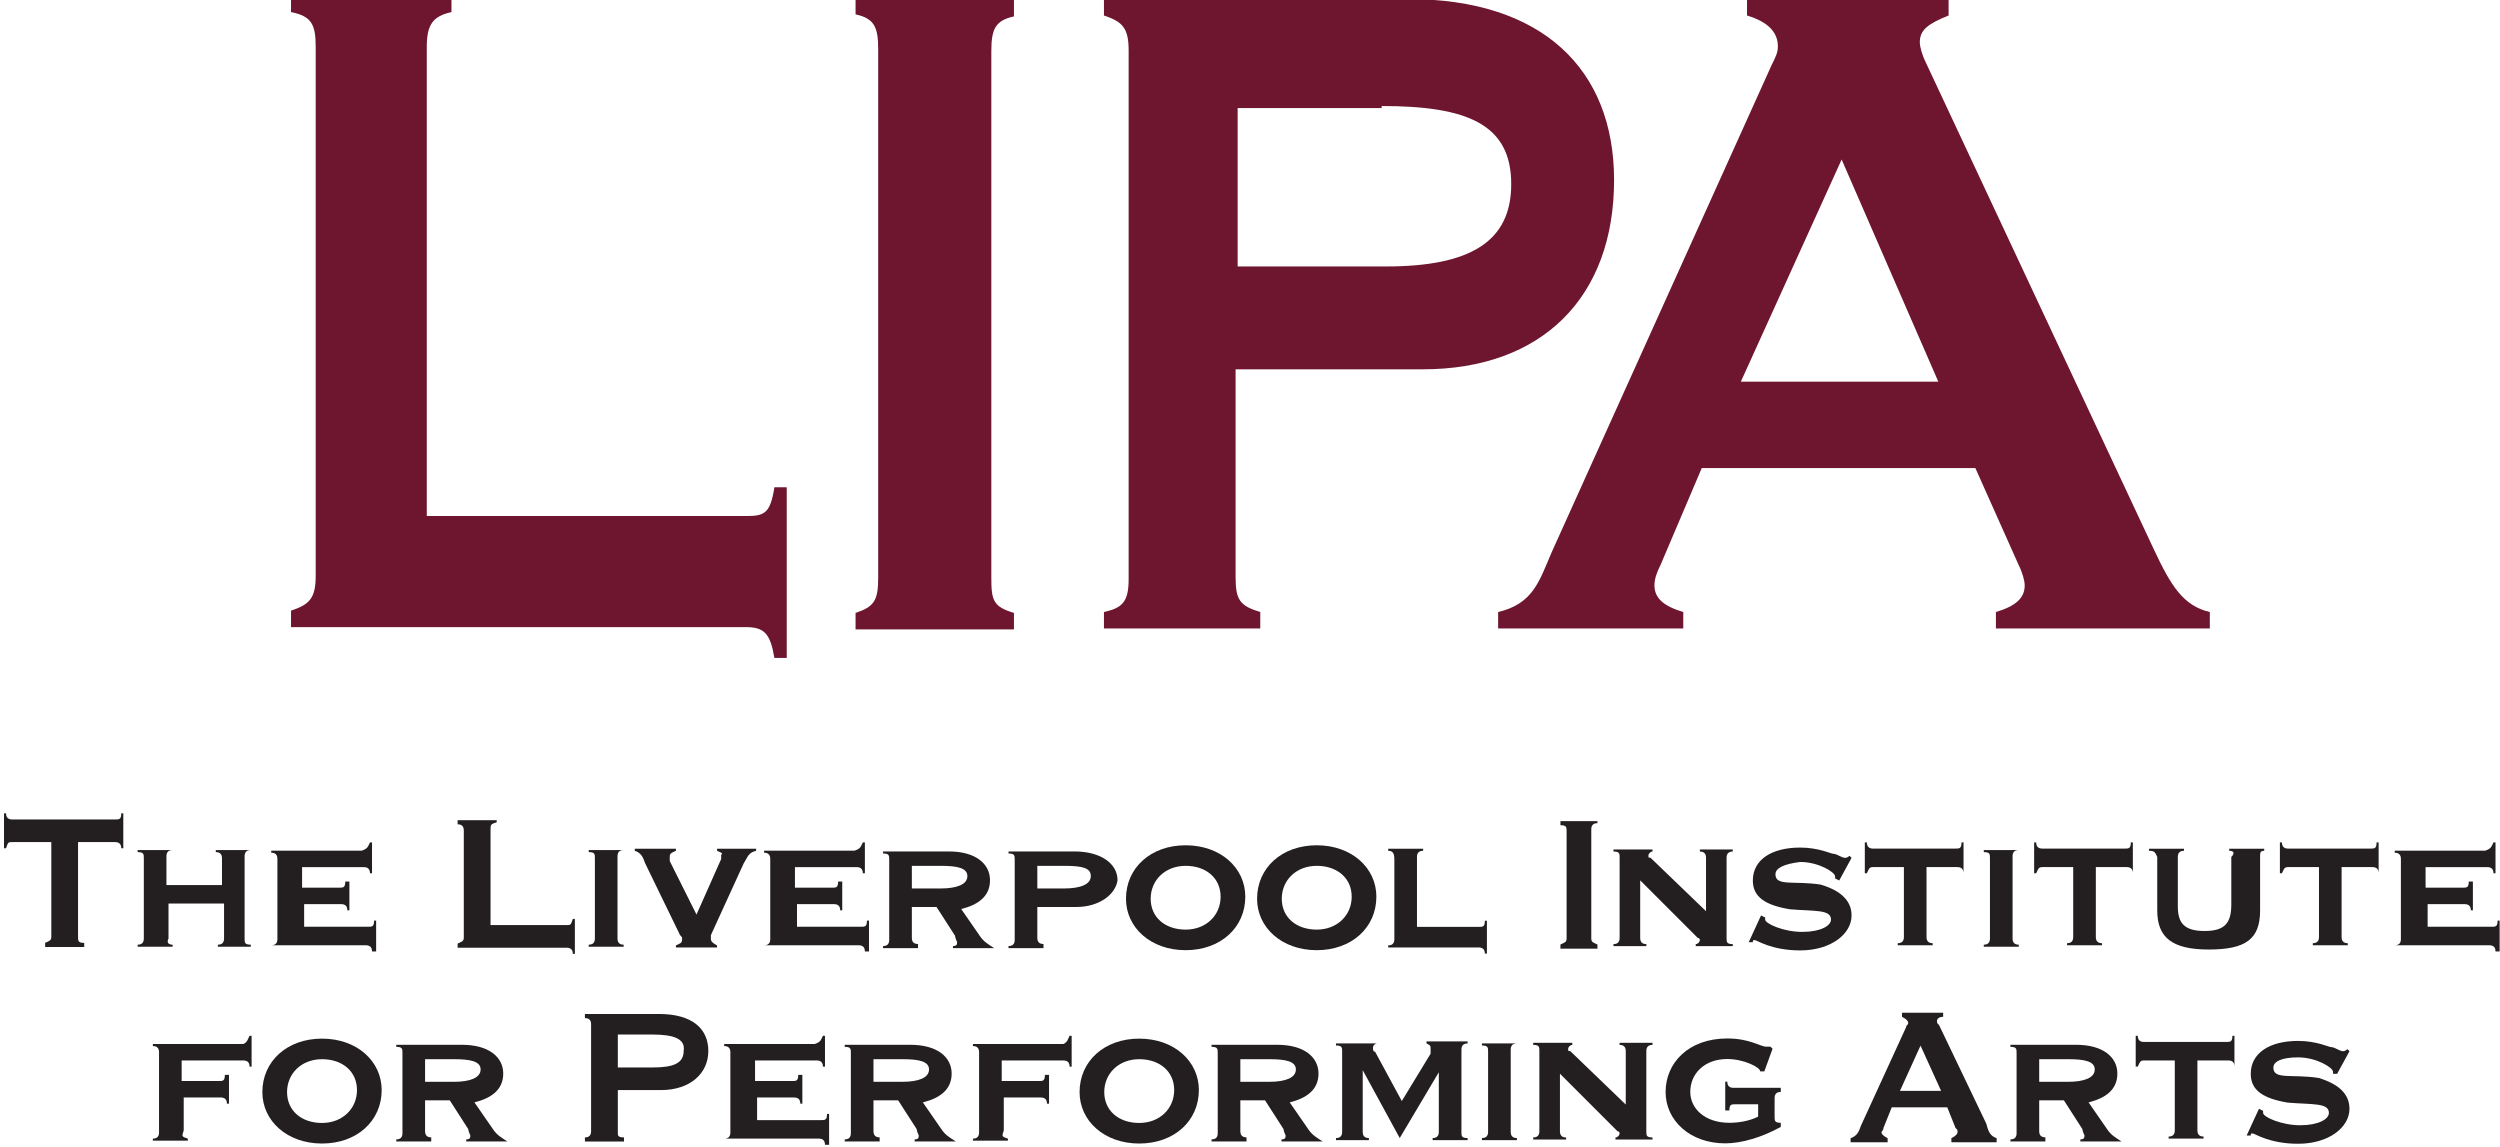 <svg width="218" height="100" viewBox="0 0 218 100" fill="none" xmlns="http://www.w3.org/2000/svg">
<g clip-path="url(#clip0_12_2565)">
<path d="M67.528 42.487H68.604V57.374H67.528C67.169 55.222 66.631 54.684 65.016 54.684H25.377V53.249C26.991 52.711 27.529 52.172 27.529 50.199V4.103C27.529 2.13 27.171 1.412 25.377 1.054V-0.381H39.367V1.054C37.753 1.412 37.215 2.13 37.215 4.103V44.998H65.016C66.631 44.998 67.169 44.819 67.528 42.487Z" fill="#6E152F"/>
<path d="M88.416 53.447V54.881H74.605V53.447C76.219 52.908 76.578 52.37 76.578 50.397V4.301C76.578 2.328 76.219 1.61 74.605 1.251V-0.183H88.416V1.431C86.802 1.79 86.443 2.507 86.443 4.48V50.397C86.443 52.37 86.622 52.908 88.416 53.447Z" fill="#6E152F"/>
<path d="M96.265 54.804H109.896V53.369C108.103 52.831 107.744 52.293 107.744 50.32V32.204H124.066C134.469 32.204 140.747 25.926 140.747 15.702C140.747 6.017 134.469 -0.082 122.811 -0.082H96.265V1.353C97.879 1.891 98.417 2.429 98.417 4.402V50.499C98.417 52.472 97.879 53.01 96.265 53.369V54.804ZM120.479 9.245C128.012 9.245 131.779 10.86 131.779 16.061C131.779 21.083 128.192 23.236 120.838 23.236H107.923V9.425H120.479" fill="#6E152F"/>
<path d="M130.637 54.804H146.78V53.369C144.986 52.831 144.269 52.113 144.269 51.037C144.269 50.499 144.448 49.961 144.807 49.243L148.394 40.813H172.25L176.016 49.243C176.375 49.961 176.554 50.678 176.554 51.037C176.554 52.113 175.837 52.831 174.043 53.369V54.804H192.697V53.369C190.366 52.831 189.289 51.037 187.854 47.988L167.945 5.479C167.586 4.761 167.407 4.044 167.407 3.685C167.407 2.609 168.124 2.071 169.918 1.353V-0.082H152.34V1.353C154.134 1.891 155.031 2.788 155.031 4.044C155.031 4.582 154.851 4.941 154.493 5.658L135.301 48.167C134.224 50.678 133.686 52.651 130.637 53.369V54.804ZM160.591 13.909L169.021 33.28H151.802L160.591 13.909Z" fill="#6E152F"/>
<path d="M0.528 73.969H0.349V70.92H0.528C0.528 71.279 0.708 71.458 1.067 71.458H10.035C10.393 71.458 10.573 71.458 10.573 70.92H10.752V73.969H10.573C10.573 73.611 10.393 73.431 10.035 73.431H6.806V81.682C6.806 82.041 6.806 82.22 7.344 82.22V82.579H3.936V82.22C4.295 82.041 4.474 82.041 4.474 81.682V73.431H1.067C0.708 73.431 0.708 73.431 0.528 73.969Z" fill="#231F20"/>
<path d="M15.053 82.376V82.556H12.003V82.376C12.362 82.376 12.541 82.197 12.541 81.838V74.843C12.541 74.484 12.541 74.305 12.003 74.305V74.126H15.053C14.694 74.126 14.514 74.305 14.514 74.664V77.175H19.357V74.843C19.357 74.484 19.178 74.305 18.819 74.305V74.126H21.869C21.51 74.126 21.33 74.305 21.33 74.664V81.838C21.33 82.197 21.33 82.376 21.869 82.376V82.556H18.999V82.376C19.357 82.376 19.537 82.197 19.537 81.838V78.789H14.694V81.838C14.514 82.197 14.694 82.376 15.053 82.376Z" fill="#231F20"/>
<path d="M32.261 73.46H32.44V76.151H32.261C32.261 75.792 32.081 75.613 31.723 75.613H26.342V77.406H29.57C29.929 77.406 30.108 77.406 30.108 76.868H30.467V79.379H30.288C30.288 79.02 30.108 78.841 29.75 78.841H26.521V80.814H32.081C32.44 80.814 32.62 80.814 32.62 80.276H32.799V82.967H32.44C32.44 82.608 32.261 82.428 31.902 82.428H23.651C24.01 82.428 24.189 82.249 24.189 81.89V74.895C24.189 74.536 24.01 74.357 23.651 74.357V74.178H31.543C32.081 73.998 32.081 73.819 32.261 73.46Z" fill="#231F20"/>
<path d="M49.95 80.13H50.129V83.179H49.95C49.95 82.821 49.77 82.641 49.412 82.641H39.905V82.283C40.264 82.103 40.443 82.103 40.443 81.745V72.418C40.443 72.059 40.264 71.879 39.905 71.879V71.521H43.313V71.7C42.775 71.879 42.775 71.879 42.775 72.418V80.668H49.412C49.77 80.668 49.77 80.668 49.95 80.13Z" fill="#231F20"/>
<path d="M54.385 82.376V82.556H51.336V82.376C51.695 82.376 51.874 82.197 51.874 81.838V74.843C51.874 74.484 51.874 74.305 51.336 74.305V74.126H54.385C54.026 74.126 53.847 74.305 53.847 74.664V81.838C53.847 82.197 54.026 82.376 54.385 82.376Z" fill="#231F20"/>
<path d="M55.353 74.188V74.009H58.941V74.188C58.582 74.368 58.403 74.368 58.403 74.726C58.403 74.906 58.403 74.906 58.403 75.085L60.734 79.749L62.887 74.906C62.887 74.726 62.887 74.726 62.887 74.547C63.066 74.368 62.887 74.368 62.528 74.188V74.009H65.936V74.188C65.219 74.368 65.219 74.726 64.86 75.264L61.99 81.542C61.99 81.542 61.99 81.722 61.99 81.901C61.99 82.08 62.169 82.26 62.528 82.439V82.618H58.941V82.439C59.3 82.26 59.479 82.26 59.479 81.901C59.479 81.722 59.479 81.722 59.3 81.542L56.25 75.264C56.071 74.726 55.892 74.368 55.353 74.188Z" fill="#231F20"/>
<path d="M75.238 73.46H75.417V76.151H75.238C75.238 75.792 75.058 75.613 74.7 75.613H69.319V77.406H72.547C72.906 77.406 73.085 77.406 73.085 76.868H73.444V79.379H73.265C73.265 79.02 73.085 78.841 72.727 78.841H69.498V80.814H75.058C75.417 80.814 75.597 80.814 75.597 80.276H75.776V82.967H75.417C75.417 82.608 75.238 82.428 74.879 82.428H66.628C66.987 82.428 67.166 82.249 67.166 81.89V74.895C67.166 74.536 66.987 74.357 66.628 74.357V74.178H74.52C75.058 73.998 75.058 73.819 75.238 73.46Z" fill="#231F20"/>
<path d="M79.513 75.501V77.474H82.024C83.459 77.474 84.356 77.115 84.356 76.398C84.356 75.68 83.459 75.501 82.024 75.501H79.513ZM80.051 82.317V82.676H77.002V82.496C77.361 82.496 77.54 82.317 77.54 81.958V74.963C77.54 74.604 77.54 74.425 77.002 74.425V74.246H82.742C85.073 74.246 86.329 75.322 86.329 76.757C86.329 78.192 85.253 78.909 83.818 79.268L85.432 81.599C85.791 82.138 86.15 82.317 86.688 82.676H83.1V82.496C83.459 82.496 83.459 82.317 83.459 82.138C83.459 82.138 83.28 81.779 83.28 81.599L81.665 79.088H79.513V81.779C79.513 82.138 79.692 82.317 80.051 82.317Z" fill="#231F20"/>
<path d="M90.455 75.501V77.474H92.787C94.222 77.474 95.118 77.115 95.118 76.398C95.118 75.68 94.401 75.501 92.787 75.501H90.455ZM90.993 82.317V82.676H87.944V82.496C88.303 82.496 88.482 82.317 88.482 81.958V74.963C88.482 74.604 88.482 74.425 87.944 74.425V74.246H93.683C96.015 74.246 97.45 75.322 97.45 76.757C97.271 78.012 95.836 79.088 93.863 79.088H90.455V81.779C90.455 82.138 90.634 82.317 90.993 82.317Z" fill="#231F20"/>
<path d="M103.388 81.062C105.182 81.062 106.437 79.806 106.437 78.192C106.437 76.578 105.182 75.501 103.388 75.501C101.594 75.501 100.339 76.757 100.339 78.371C100.339 79.986 101.594 81.062 103.388 81.062ZM108.59 78.192C108.59 80.882 106.437 82.856 103.388 82.856C100.339 82.856 98.186 80.882 98.186 78.371C98.186 75.681 100.339 73.708 103.388 73.708C106.437 73.708 108.59 75.681 108.59 78.192Z" fill="#231F20"/>
<path d="M114.819 81.062C116.612 81.062 117.868 79.806 117.868 78.192C117.868 76.578 116.612 75.501 114.819 75.501C113.025 75.501 111.77 76.757 111.77 78.371C111.77 79.986 113.025 81.062 114.819 81.062ZM120.02 78.192C120.02 80.882 117.868 82.856 114.819 82.856C111.77 82.856 109.617 80.882 109.617 78.371C109.617 75.681 111.77 73.708 114.819 73.708C117.868 73.708 120.02 75.681 120.02 78.192Z" fill="#231F20"/>
<path d="M124.099 74.188C123.74 74.188 123.56 74.368 123.56 74.726V80.825H128.941C129.3 80.825 129.479 80.825 129.479 80.287H129.659V83.156H129.479C129.479 82.798 129.3 82.618 128.941 82.618H121.049V82.439C121.408 82.439 121.587 82.26 121.587 81.901V74.906C121.587 74.368 121.408 74.188 121.049 74.188V74.009H124.099V74.188Z" fill="#231F20"/>
<path d="M139.298 82.362V82.721H136.07V82.362C136.429 82.183 136.608 82.183 136.608 81.824V72.497C136.608 72.138 136.608 71.959 136.07 71.959V71.6H139.298V71.78C138.94 71.78 138.76 71.959 138.76 72.318V81.824C138.76 82.183 138.94 82.183 139.298 82.362Z" fill="#231F20"/>
<path d="M148.765 74.793C148.765 74.434 148.585 74.254 148.227 74.254V74.075H151.096V74.254C150.738 74.254 150.558 74.434 150.558 74.793V81.788C150.558 82.147 150.558 82.326 151.096 82.326V82.505H147.868V82.326C148.047 82.326 148.227 82.147 148.227 81.967C148.227 81.967 148.227 81.788 148.047 81.788L143.025 76.766V81.788C143.025 82.147 143.204 82.326 143.563 82.326V82.505H140.693V82.326C141.052 82.326 141.231 82.147 141.231 81.788V74.793C141.231 74.434 141.231 74.254 140.693 74.254V74.075H144.101V74.254C143.922 74.254 143.743 74.434 143.743 74.613C143.743 74.793 143.743 74.793 143.922 74.793L148.765 79.456V74.793Z" fill="#231F20"/>
<path d="M153.564 79.827L153.923 80.007V80.186C153.923 80.545 155.537 81.262 157.152 81.262C158.766 81.262 159.663 80.724 159.663 80.186C159.663 79.289 158.228 79.468 156.076 79.289C153.923 78.93 152.847 78.213 152.847 76.778C152.847 74.984 154.461 73.908 156.972 73.908C158.587 73.908 159.663 74.446 159.842 74.446C160.201 74.446 160.56 74.805 160.918 74.805C160.918 74.805 161.098 74.805 161.277 74.626L161.457 74.805L160.38 76.778L160.022 76.599C160.022 76.599 160.022 76.599 160.022 76.419C160.022 76.061 158.587 75.164 156.972 75.164C155.537 75.343 154.82 75.702 154.82 76.24C154.82 77.316 156.434 76.778 158.766 77.137C160.56 77.675 161.457 78.572 161.457 79.827C161.457 81.441 159.663 82.876 156.972 82.876C154.461 82.876 153.206 81.98 153.026 81.98C152.847 81.98 152.847 81.98 152.847 82.159H152.488L153.564 79.827Z" fill="#231F20"/>
<path d="M162.791 76.149H162.612V73.459H162.791C162.791 73.817 162.971 73.997 163.329 73.997H170.504C170.863 73.997 171.042 73.997 171.042 73.459H171.221V76.149C171.221 75.79 171.042 75.611 170.683 75.611H167.993V81.709C167.993 82.068 168.172 82.247 168.531 82.247V82.427H165.482V82.247C165.84 82.247 166.02 82.068 166.02 81.709V75.611H163.329C162.971 75.611 162.971 75.79 162.791 76.149Z" fill="#231F20"/>
<path d="M176.035 82.376V82.556H172.986V82.376C173.345 82.376 173.524 82.197 173.524 81.838V74.843C173.524 74.484 173.524 74.305 172.986 74.305V74.126H176.035C175.676 74.126 175.497 74.305 175.497 74.664V81.838C175.497 82.197 175.676 82.376 176.035 82.376Z" fill="#231F20"/>
<path d="M177.555 76.149H177.376V73.459H177.555C177.555 73.817 177.735 73.997 178.093 73.997H185.268C185.627 73.997 185.806 73.997 185.806 73.459H185.985V76.149C185.985 75.79 185.806 75.611 185.447 75.611H182.757V81.709C182.757 82.068 182.936 82.247 183.295 82.247V82.427H180.246V82.247C180.605 82.247 180.784 82.068 180.784 81.709V75.611H178.093C177.735 75.611 177.735 75.79 177.555 76.149Z" fill="#231F20"/>
<path d="M194.39 74.188V74.009H197.439V74.188C197.081 74.188 197.081 74.368 197.081 74.726V79.39C197.081 81.901 195.825 82.798 192.597 82.798C189.368 82.798 188.112 81.722 188.112 79.39V74.726C187.933 74.368 187.933 74.188 187.395 74.188V74.009H190.444V74.188C190.085 74.188 189.906 74.368 189.906 74.726V79.031C189.906 80.466 190.444 81.183 192.238 81.183C194.032 81.183 194.57 80.466 194.57 78.852V74.726C194.928 74.368 194.749 74.188 194.39 74.188Z" fill="#231F20"/>
<path d="M198.986 76.149H198.807V73.459H198.986C198.986 73.817 199.165 73.997 199.524 73.997H206.699C207.057 73.997 207.237 73.997 207.237 73.459H207.416V76.149C207.416 75.79 207.237 75.611 206.878 75.611H204.188V81.709C204.188 82.068 204.367 82.247 204.726 82.247V82.427H201.676V82.247C202.035 82.247 202.215 82.068 202.215 81.709V75.611H199.524C199.165 75.611 199.165 75.79 198.986 76.149Z" fill="#231F20"/>
<path d="M217.43 73.46H217.609V76.151H217.43C217.43 75.792 217.25 75.613 216.892 75.613H211.511V77.406H214.739C215.098 77.406 215.277 77.406 215.277 76.868H215.636V79.379H215.457C215.457 79.02 215.277 78.841 214.919 78.841H211.69V80.814H217.25C217.609 80.814 217.789 80.814 217.789 80.276H217.968V82.967H217.609C217.609 82.608 217.43 82.428 217.071 82.428H208.82C209.179 82.428 209.358 82.249 209.358 81.89V74.895C209.358 74.536 209.179 74.357 208.82 74.357V74.178H216.712C217.25 73.998 217.25 73.819 217.43 73.46Z" fill="#231F20"/>
<path d="M21.76 90.32H21.94V93.011H21.76C21.76 92.652 21.581 92.473 21.222 92.473H15.841V94.266H19.07C19.428 94.266 19.608 94.266 19.608 93.728H19.967V96.239H19.787C19.787 95.88 19.608 95.701 19.249 95.701H16.02V98.571C15.841 99.109 15.841 99.109 16.379 99.288V99.468H13.33V99.288C13.689 99.288 13.868 99.109 13.868 98.75V91.755C13.868 91.396 13.689 91.217 13.33 91.217V91.038H21.222C21.581 90.858 21.581 90.679 21.76 90.32Z" fill="#231F20"/>
<path d="M28.08 97.922C29.874 97.922 31.129 96.666 31.129 95.052C31.129 93.438 29.874 92.362 28.08 92.362C26.286 92.362 25.031 93.617 25.031 95.231C25.031 96.846 26.286 97.922 28.08 97.922ZM33.282 95.052C33.282 97.742 31.129 99.716 28.08 99.716C25.031 99.716 22.878 97.742 22.878 95.231C22.878 92.541 25.031 90.568 28.08 90.568C31.129 90.568 33.282 92.541 33.282 95.052Z" fill="#231F20"/>
<path d="M37.066 92.361V94.334H39.577C41.012 94.334 41.909 93.975 41.909 93.258C41.909 92.54 41.012 92.361 39.577 92.361H37.066ZM37.604 99.177V99.536H34.555V99.356C34.914 99.356 35.093 99.177 35.093 98.818V91.823C35.093 91.464 35.093 91.285 34.555 91.285V91.106H40.295C42.627 91.106 43.882 92.182 43.882 93.617C43.882 95.052 42.806 95.769 41.371 96.128L42.985 98.46C43.344 98.998 43.703 99.177 44.241 99.536H40.654V99.356C41.012 99.356 41.012 99.177 41.012 98.998C41.012 98.998 40.833 98.639 40.833 98.46L39.219 95.948H37.066V98.639C37.066 98.998 37.246 99.177 37.604 99.177Z" fill="#231F20"/>
<path d="M53.875 90.213V93.082H56.924C58.718 93.082 59.614 92.724 59.614 91.648C59.794 90.571 58.718 90.213 56.924 90.213H53.875ZM51.005 99.181C51.364 99.181 51.543 99.001 51.543 98.643V89.316C51.543 88.957 51.364 88.778 51.005 88.778V88.419H57.462C60.332 88.419 61.767 89.675 61.767 91.648C61.767 93.621 60.153 95.055 57.641 95.055H53.875V98.822C53.875 99.001 53.875 99.181 54.413 99.181V99.54H51.005V99.181Z" fill="#231F20"/>
<path d="M71.759 90.32H71.938V93.011H71.759C71.759 92.652 71.579 92.473 71.221 92.473H65.84V94.266H69.068C69.427 94.266 69.606 94.266 69.606 93.728H69.965V96.239H69.786C69.786 95.88 69.606 95.701 69.248 95.701H66.019V97.674H71.579C71.938 97.674 72.118 97.674 72.118 97.136H72.297V99.826H71.938C71.938 99.468 71.759 99.288 71.4 99.288H63.149C63.508 99.288 63.688 99.109 63.688 98.75V91.755C63.688 91.396 63.508 91.217 63.149 91.217V91.038H71.041C71.579 90.858 71.579 90.679 71.759 90.32Z" fill="#231F20"/>
<path d="M76.168 92.361V94.334H78.679C80.114 94.334 81.011 93.975 81.011 93.258C81.011 92.54 80.114 92.361 78.679 92.361H76.168ZM76.706 99.177V99.536H73.657V99.356C74.016 99.356 74.195 99.177 74.195 98.818V91.823C74.195 91.464 74.195 91.285 73.657 91.285V91.106H79.396C81.728 91.106 82.984 92.182 82.984 93.617C82.984 95.052 81.907 95.769 80.473 96.128L82.087 98.46C82.446 98.998 82.804 99.177 83.342 99.536H79.755V99.356C80.114 99.356 80.114 99.177 80.114 98.998C80.114 98.998 79.934 98.639 79.934 98.46L78.32 95.948H76.168V98.639C76.168 98.998 76.347 99.177 76.706 99.177Z" fill="#231F20"/>
<path d="M93.269 90.32H93.449V93.011H93.269C93.269 92.652 93.09 92.473 92.731 92.473H87.35V94.266H90.579C90.938 94.266 91.117 94.266 91.117 93.728H91.476V96.239H91.296C91.296 95.88 91.117 95.701 90.758 95.701H87.53V98.571C87.35 99.109 87.35 99.109 87.889 99.288V99.468H84.839V99.288C85.198 99.288 85.377 99.109 85.377 98.75V91.755C85.377 91.396 85.198 91.217 84.839 91.217V91.038H92.731C93.09 90.858 93.09 90.679 93.269 90.32Z" fill="#231F20"/>
<path d="M99.34 97.922C101.134 97.922 102.389 96.666 102.389 95.052C102.389 93.438 101.134 92.362 99.34 92.362C97.547 92.362 96.291 93.617 96.291 95.231C96.291 96.846 97.547 97.922 99.34 97.922ZM104.542 95.052C104.542 97.742 102.389 99.716 99.34 99.716C96.291 99.716 94.139 97.742 94.139 95.231C94.139 92.541 96.291 90.568 99.34 90.568C102.389 90.568 104.542 92.541 104.542 95.052Z" fill="#231F20"/>
<path d="M108.158 92.361V94.334H110.669C112.104 94.334 113.001 93.975 113.001 93.258C113.001 92.54 112.104 92.361 110.669 92.361H108.158ZM108.696 99.177V99.536H105.647V99.356C106.006 99.356 106.185 99.177 106.185 98.818V91.823C106.185 91.464 106.185 91.285 105.647 91.285V91.106H111.387C113.718 91.106 114.974 92.182 114.974 93.617C114.974 95.052 113.898 95.769 112.463 96.128L114.077 98.46C114.436 98.998 114.795 99.177 115.333 99.536H111.745V99.356C112.104 99.356 112.104 99.177 112.104 98.998C112.104 98.998 111.925 98.639 111.925 98.46L110.31 95.948H108.158V98.639C108.158 98.998 108.337 99.177 108.696 99.177Z" fill="#231F20"/>
<path d="M119.367 99.238V99.418H116.497V99.238C116.856 99.238 117.035 99.059 117.035 98.7V91.705C117.035 91.346 117.035 91.167 116.497 91.167V90.987H120.084C119.905 90.987 119.726 91.167 119.726 91.346C119.726 91.526 119.726 91.705 119.905 91.705L122.237 96.01L124.748 91.884C124.748 91.705 124.748 91.526 124.748 91.526C124.748 91.167 124.748 91.167 124.389 90.987V90.808H127.976V90.987C127.618 90.987 127.438 91.167 127.438 91.526V98.7C127.438 99.059 127.438 99.238 127.976 99.238V99.418H124.927V99.238C125.286 99.238 125.465 99.059 125.465 98.7V93.499L122.057 99.238L118.829 93.319V98.7C118.829 99.059 119.008 99.238 119.367 99.238Z" fill="#231F20"/>
<path d="M132.273 99.238V99.418H129.224V99.238C129.582 99.238 129.762 99.059 129.762 98.7V91.705C129.762 91.346 129.762 91.167 129.224 91.167V90.987H132.273C131.914 90.987 131.735 91.167 131.735 91.526V98.7C131.735 99.059 131.914 99.238 132.273 99.238Z" fill="#231F20"/>
<path d="M141.766 91.653C141.766 91.294 141.587 91.115 141.228 91.115V90.935H144.098V91.115C143.739 91.115 143.56 91.294 143.56 91.653V98.648C143.56 99.007 143.56 99.186 144.098 99.186V99.365H140.869V99.186C141.049 99.186 141.228 99.007 141.228 98.827C141.228 98.827 141.228 98.648 141.049 98.648L136.027 93.626V98.648C136.027 99.007 136.206 99.186 136.565 99.186V99.365H133.695V99.186C134.054 99.186 134.233 99.007 134.233 98.648V91.653C134.233 91.294 134.233 91.115 133.695 91.115V90.935H137.103V91.115C136.923 91.115 136.744 91.294 136.744 91.473C136.744 91.653 136.744 91.653 136.923 91.653L141.766 96.316V91.653Z" fill="#231F20"/>
<path d="M150.441 99.701C147.392 99.701 145.24 97.728 145.24 95.217C145.24 92.706 147.213 90.554 150.621 90.554C152.594 90.554 153.491 91.271 154.029 91.271C154.208 91.271 154.387 91.271 154.387 91.271L154.567 91.451L153.849 93.424H153.491C153.491 93.065 152.056 92.347 150.621 92.347C148.648 92.347 147.392 93.603 147.392 95.217C147.392 96.652 148.648 97.908 150.8 97.908C151.697 97.908 152.594 97.728 153.311 97.37V96.293H151.338C150.979 96.293 150.8 96.293 150.8 96.832H150.441V94.32H150.621C150.621 94.679 150.8 94.859 151.159 94.859H155.284V95.217C154.925 95.217 154.746 95.397 154.746 95.755V97.37C154.746 97.728 154.746 97.908 155.284 97.908V98.266C153.67 99.163 151.876 99.701 150.441 99.701Z" fill="#231F20"/>
<path d="M165.677 95.124H169.264L167.47 91.178L165.677 95.124ZM161.372 99.249C161.91 99.07 162.09 98.711 162.269 98.173L166.215 89.563C166.215 89.384 166.394 89.384 166.394 89.205C166.394 89.025 166.215 88.846 165.856 88.667V88.308H169.443V88.667C169.085 88.667 168.905 88.846 168.905 89.025C168.905 89.205 168.905 89.205 169.085 89.384L173.21 97.993C173.389 98.711 173.569 99.07 174.107 99.249V99.608H170.161V99.249C170.52 99.07 170.699 98.89 170.699 98.711C170.699 98.532 170.699 98.532 170.52 98.352L169.802 96.559H164.959L164.242 98.352C164.242 98.532 164.063 98.711 164.063 98.711C164.063 98.89 164.242 99.07 164.601 99.249V99.608H161.372V99.249Z" fill="#231F20"/>
<path d="M177.819 92.361V94.334H180.33C181.765 94.334 182.662 93.975 182.662 93.258C182.662 92.54 181.765 92.361 180.33 92.361H177.819ZM178.357 99.177V99.536H175.308V99.356C175.666 99.356 175.846 99.177 175.846 98.818V91.823C175.846 91.464 175.846 91.285 175.308 91.285V91.106H181.047C183.379 91.106 184.635 92.182 184.635 93.617C184.635 95.052 183.558 95.769 182.123 96.128L183.738 98.46C184.096 98.998 184.455 99.177 184.993 99.536H181.406V99.356C181.765 99.356 181.765 99.177 181.765 98.998C181.765 98.998 181.585 98.639 181.585 98.46L179.971 95.948H177.819V98.639C177.819 98.998 177.998 99.177 178.357 99.177Z" fill="#231F20"/>
<path d="M186.414 93.009H186.234V90.319H186.414C186.414 90.677 186.593 90.857 186.952 90.857H194.126C194.485 90.857 194.665 90.857 194.665 90.319H194.844V93.009C194.844 92.65 194.665 92.471 194.306 92.471H191.615V98.569C191.615 98.928 191.795 99.107 192.153 99.107V99.287H189.104V99.107C189.463 99.107 189.642 98.928 189.642 98.569V92.471H186.952C186.593 92.471 186.593 92.65 186.414 93.009Z" fill="#231F20"/>
<path d="M196.982 96.687L197.341 96.867V97.046C197.341 97.405 198.955 98.122 200.57 98.122C202.184 98.122 203.081 97.584 203.081 97.046C203.081 96.149 201.646 96.329 199.494 96.149C197.341 95.79 196.265 95.073 196.265 93.638C196.265 91.844 197.879 90.768 200.39 90.768C202.005 90.768 203.081 91.306 203.26 91.306C203.619 91.306 203.978 91.665 204.336 91.665C204.336 91.665 204.516 91.665 204.695 91.486L204.874 91.665L203.798 93.638H203.44C203.44 93.638 203.44 93.638 203.44 93.459C203.44 93.1 202.005 92.203 200.39 92.203C198.955 92.203 198.238 92.562 198.238 93.1C198.238 94.176 199.852 93.638 202.184 93.997C203.978 94.535 204.874 95.432 204.874 96.687C204.874 98.302 203.081 99.736 200.39 99.736C197.879 99.736 196.624 98.84 196.444 98.84C196.265 98.84 196.265 98.84 196.265 99.019H195.906L196.982 96.687Z" fill="#231F20"/>
</g>
<defs>
<clipPath id="clip0_12_2565">
<rect width="217.667" height="100" fill="white" transform="translate(0.273)"/>
</clipPath>
</defs>
</svg>
